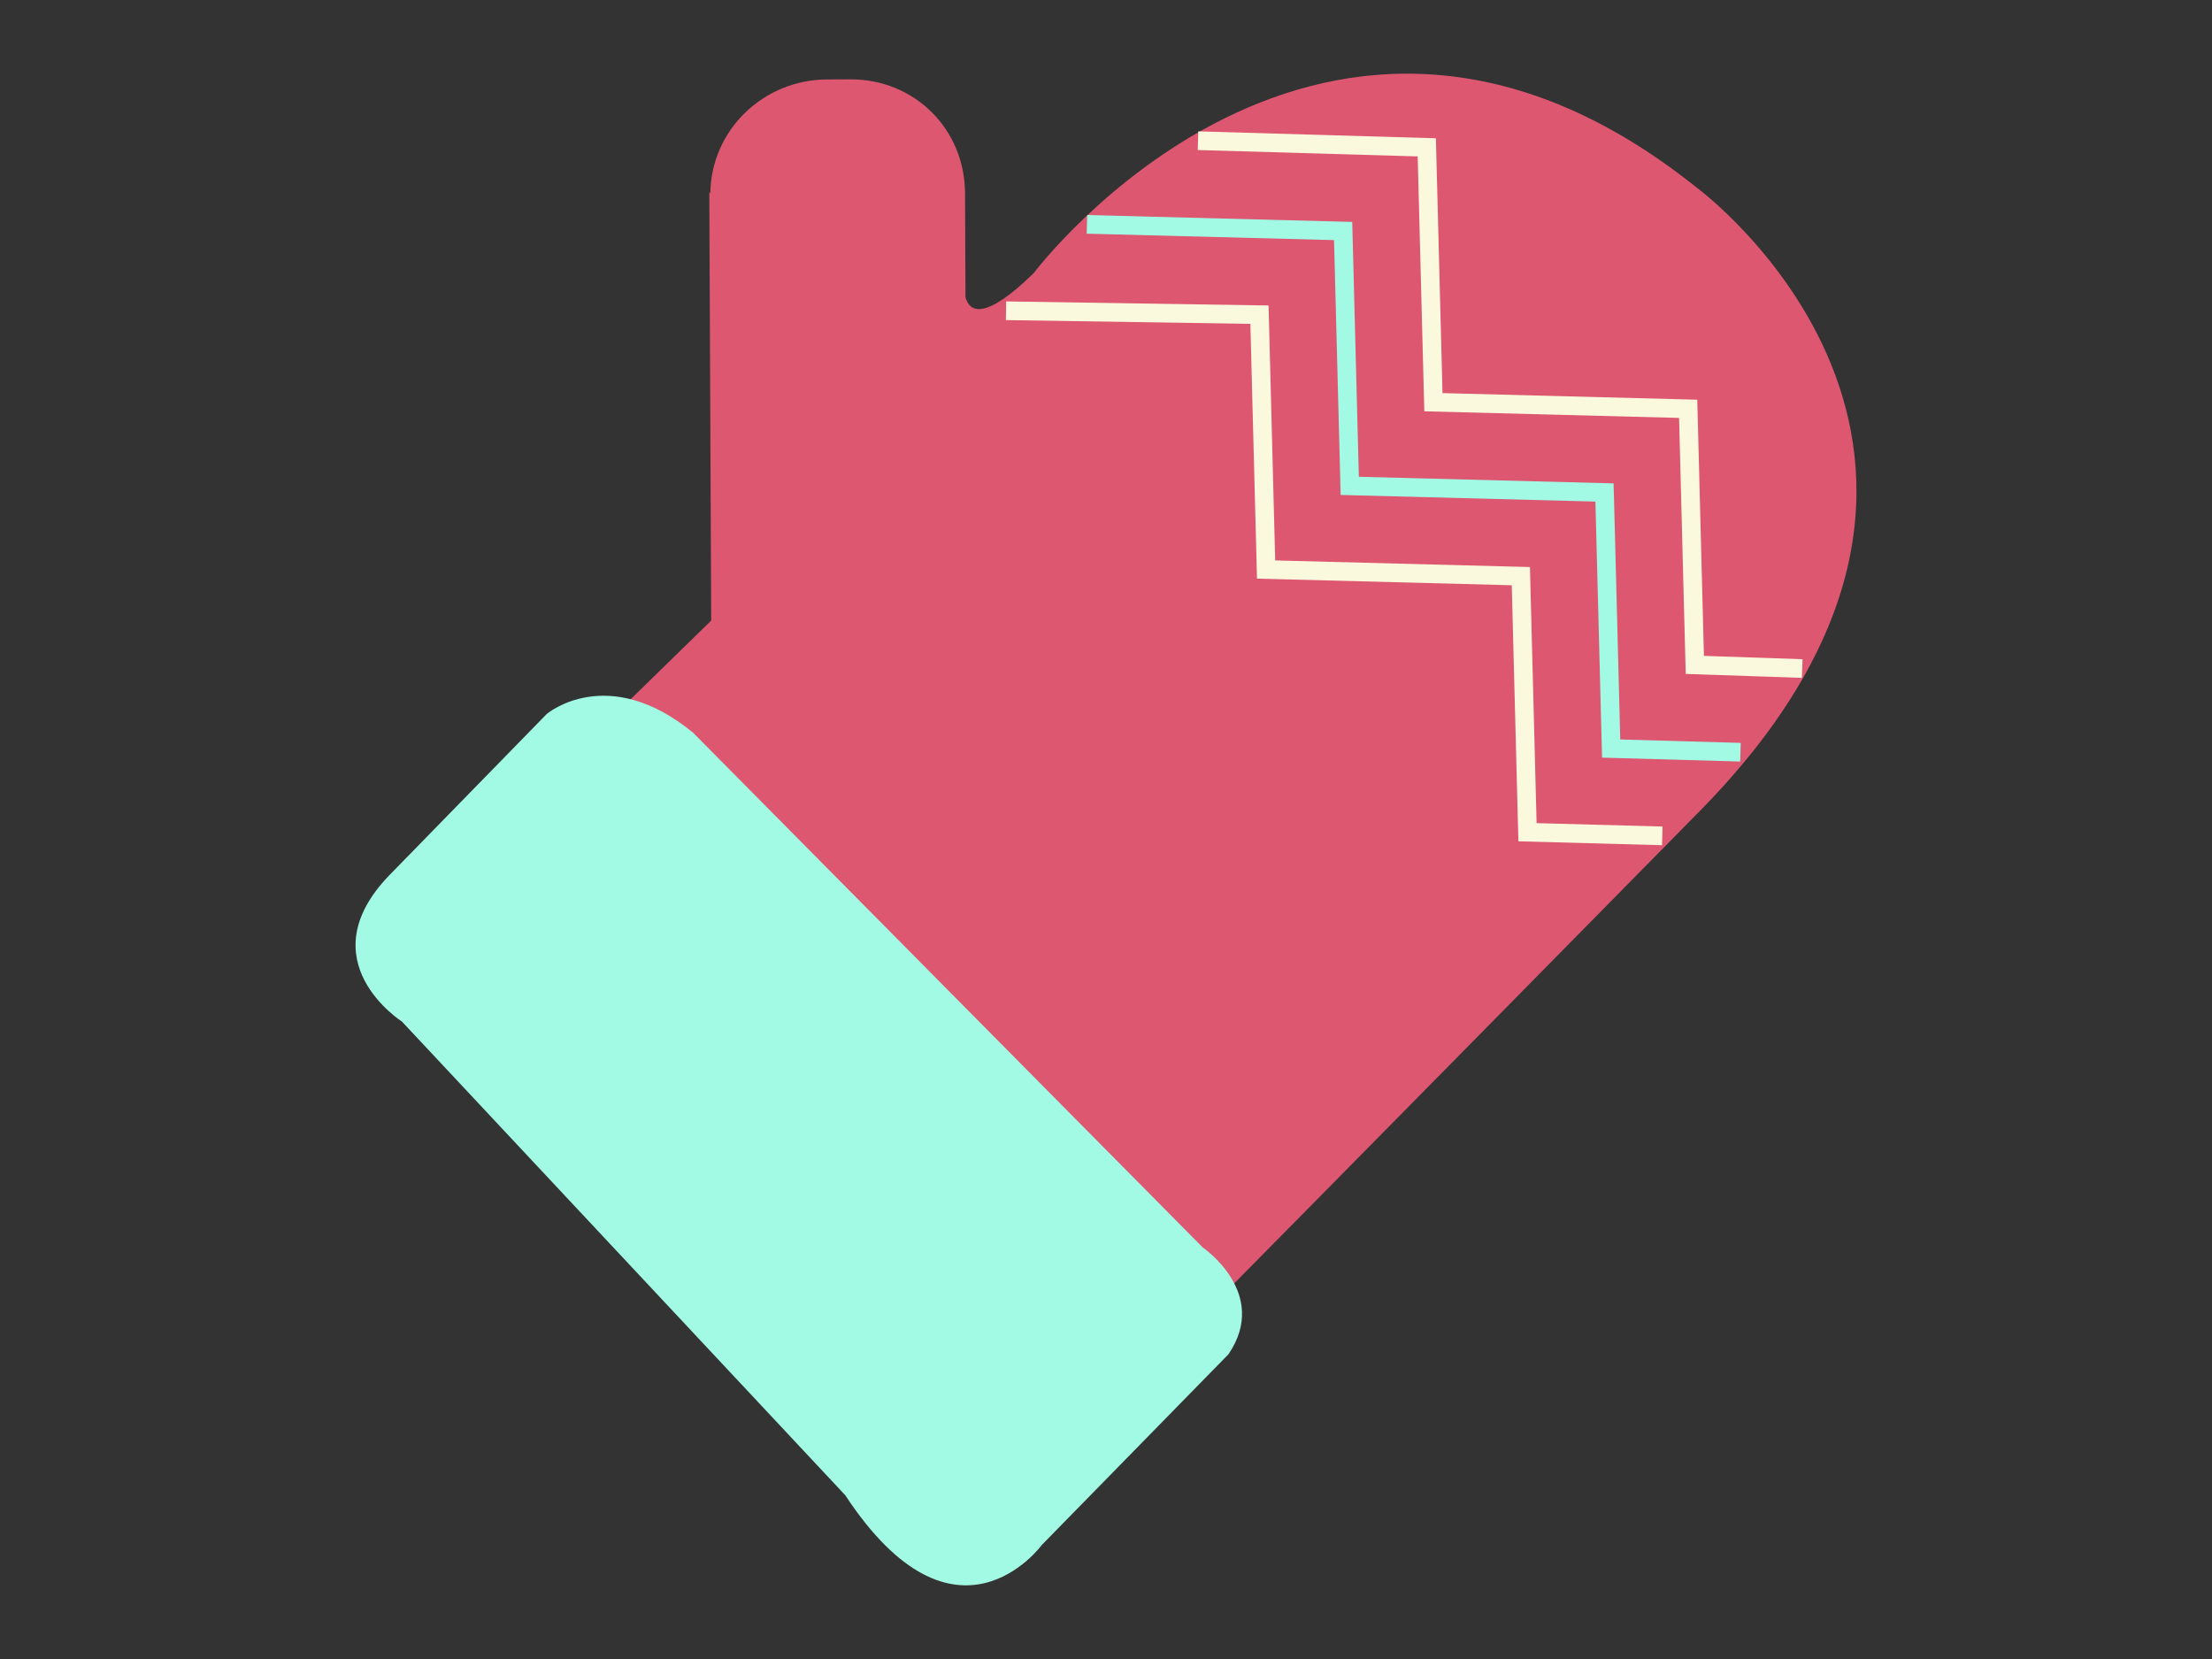 <?xml version="1.0" encoding="utf-8"?>
<!-- Generator: Adobe Illustrator 16.0.3, SVG Export Plug-In . SVG Version: 6.00 Build 0)  -->
<!DOCTYPE svg PUBLIC "-//W3C//DTD SVG 1.1//EN" "http://www.w3.org/Graphics/SVG/1.1/DTD/svg11.dtd">
<svg version="1.1" id="mitten" xmlns="http://www.w3.org/2000/svg" xmlns:xlink="http://www.w3.org/1999/xlink" x="0px" y="0px"
	 width="800px" height="600px" viewBox="0 0 800 600" enable-background="new 0 0 800 600" xml:space="preserve">
<rect x="0" y="0" width="800" height="600" fill="#333333" stroke="none"/>
<g>
	<path fill="#DD5771" d="M613.805,67.977C478.479-40.473,373.863,98.769,373.863,98.769c-17.662,17.295-23.251,14.152-24.677,8.708
		l-0.167-37.625c-0.104-23.218-18.305-41.259-41.522-41.156l-8.408,0.037c-22.985,0.102-41.919,18.284-42.19,41.182l-0.37-0.354
		l0.003,0.7l0.378,85.479l0.305,68.696l-40.018,39.075l218.278,211.68c0,0,51.135-51.705,179.237-181.83
		C742.814,163.236,613.805,67.977,613.805,67.977z"/>
	<path fill="#A2FAE4" d="M145.38,369.473c0,0-34.468-21.881-4.642-52.86l57.03-58.423c0,0,21.952-18.605,52.911,6.817
		L434.982,451.15c0,0,24.34,16.522,9.321,38.623l-67.576,69.045c0,0-31.091,42.6-71.02-18.036L145.38,369.473z"/>
	<path fill="none" stroke="#E9EACA" stroke-width="1.401" stroke-miterlimit="10" d="M596.087,330.58"/>
	<path fill="none" stroke="#E9EACA" stroke-width="1.401" stroke-miterlimit="10" d="M367.191,101.685"/>
	<path fill="none" stroke="#E9EACA" stroke-width="1.401" stroke-miterlimit="10" d="M649.594,288.964"/>
	<path fill="none" stroke="#E9EACA" stroke-width="1.401" stroke-miterlimit="10" d="M414.753,54.122"/>
	<polygon fill="#FAF9DD" points="601.094,305.676 549.151,304.271 546.746,211.66 454.607,209.267 452.214,117.129 363.794,115.763 
		363.898,109.015 458.792,110.481 461.189,202.686 553.325,205.079 555.731,297.696 601.277,298.929 	"/>
	<polygon fill="#A2FAE4" points="629.367,275.417 579.408,274.009 577.002,181.402 484.865,179.009 482.473,86.837 393.025,84.514 
		393.201,77.768 489.052,80.257 491.445,172.428 583.583,174.821 585.988,267.443 629.557,268.67 	"/>
	<polygon fill="#FAF9DD" points="651.678,245.16 609.664,243.733 607.26,151.145 515.123,148.752 512.729,56.57 433.182,54.257 
		433.377,47.51 519.31,50.01 521.702,142.171 613.84,144.563 616.247,237.205 651.907,238.415 	"/>
</g>
</svg>

